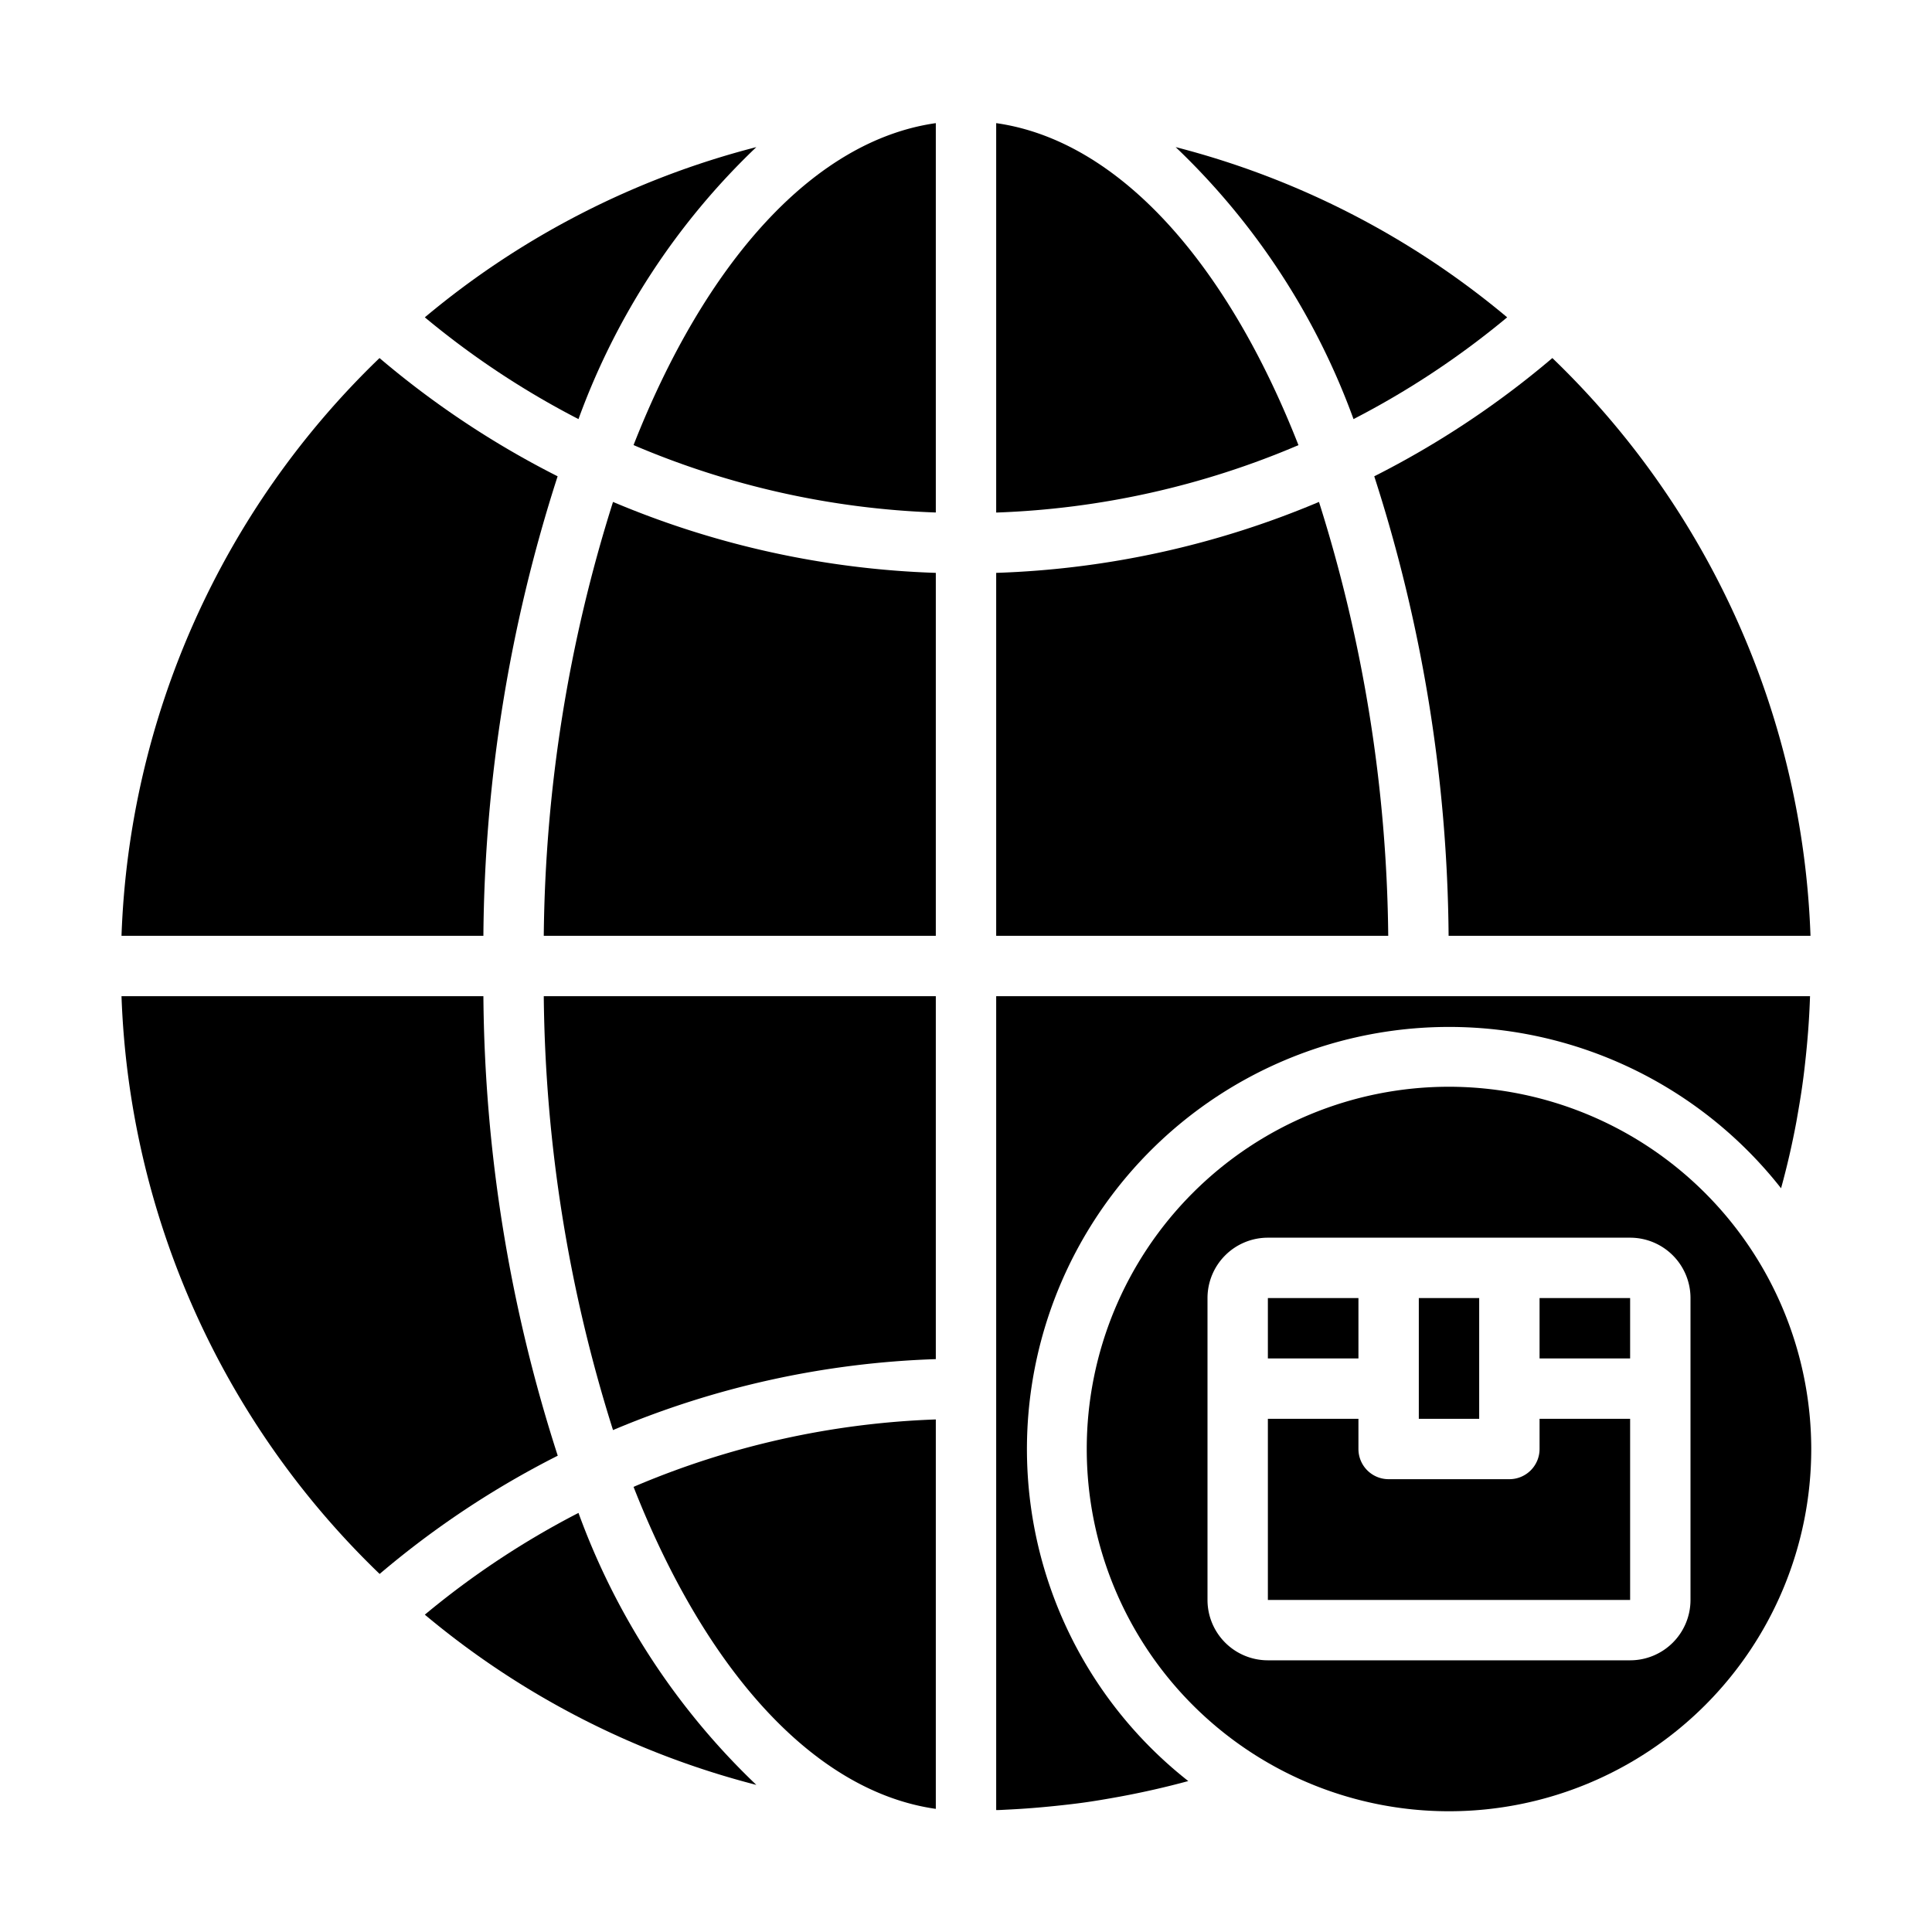 <svg xmlns="http://www.w3.org/2000/svg" viewBox="0 0 64 64" x="0px" y="0px"><g data-name="Logistic"><path d="M48,36A12,12,0,1,0,60,48,12.013,12.013,0,0,0,48,36Zm8,17a2,2,0,0,1-2,2H42a2,2,0,0,1-2-2V43a2,2,0,0,1,2-2H54a2,2,0,0,1,2,2Z"></path><path d="M59.721,35.833c.039-.28.07-.563.1-.845.056-.541.1-1.083.124-1.627.006-.12.01-.241.015-.361H33V59.961c.122,0,.245-.009.367-.015.536-.025,1.071-.068,1.6-.123.287-.03.573-.062.857-.1.433-.058.863-.133,1.292-.211Q38.259,59.3,39.363,59A13.985,13.985,0,1,1,59,39.363q.3-1.088.508-2.207C59.585,36.716,59.662,36.277,59.721,35.833Z"></path><path d="M33,4.079v12.9a27.963,27.963,0,0,0,10.013-2.233C40.641,8.7,37.058,4.656,33,4.079Z"></path><path d="M51,47v1a1,1,0,0,1-1,1H46a1,1,0,0,1-1-1V47H42v6H54V47Z"></path><path d="M49.927,10.512A27.929,27.929,0,0,0,38.945,4.873a23.581,23.581,0,0,1,5.892,9.01A28.039,28.039,0,0,0,49.927,10.512Z"></path><path d="M33,31H45.987a49.18,49.18,0,0,0-2.294-14.373A29.975,29.975,0,0,1,33,18.977Z"></path><rect x="51" y="43" width="3" height="2"></rect><rect x="47" y="43" width="2" height="4"></rect><rect x="42" y="43" width="3" height="2"></rect><path d="M31,59.921v-12.9a27.963,27.963,0,0,0-10.013,2.233C23.359,55.3,26.942,59.344,31,59.921Z"></path><path d="M19.163,50.117a28.039,28.039,0,0,0-5.09,3.371,27.929,27.929,0,0,0,10.982,5.639A23.581,23.581,0,0,1,19.163,50.117Z"></path><path d="M31,33H18.013a49.18,49.18,0,0,0,2.294,14.373A29.975,29.975,0,0,1,31,45.023Z"></path><path d="M31,18.977a29.975,29.975,0,0,1-10.693-2.35A49.18,49.18,0,0,0,18.013,31H31Z"></path><path d="M31,4.079c-4.058.577-7.641,4.623-10.013,10.665A27.963,27.963,0,0,0,31,16.977Z"></path><path d="M59.975,31a27.921,27.921,0,0,0-8.551-19.139,30.016,30.016,0,0,1-5.9,3.917A50.766,50.766,0,0,1,47.987,31Z"></path><path d="M4.025,31H16.013a50.766,50.766,0,0,1,2.459-15.222,30.016,30.016,0,0,1-5.9-3.917A27.921,27.921,0,0,0,4.025,31Z"></path><path d="M25.055,4.873a27.929,27.929,0,0,0-10.982,5.639,28.039,28.039,0,0,0,5.09,3.371A23.581,23.581,0,0,1,25.055,4.873Z"></path><path d="M12.576,52.139a30.016,30.016,0,0,1,5.9-3.917A50.766,50.766,0,0,1,16.013,33H4.025A27.921,27.921,0,0,0,12.576,52.139Z"></path></g></svg>